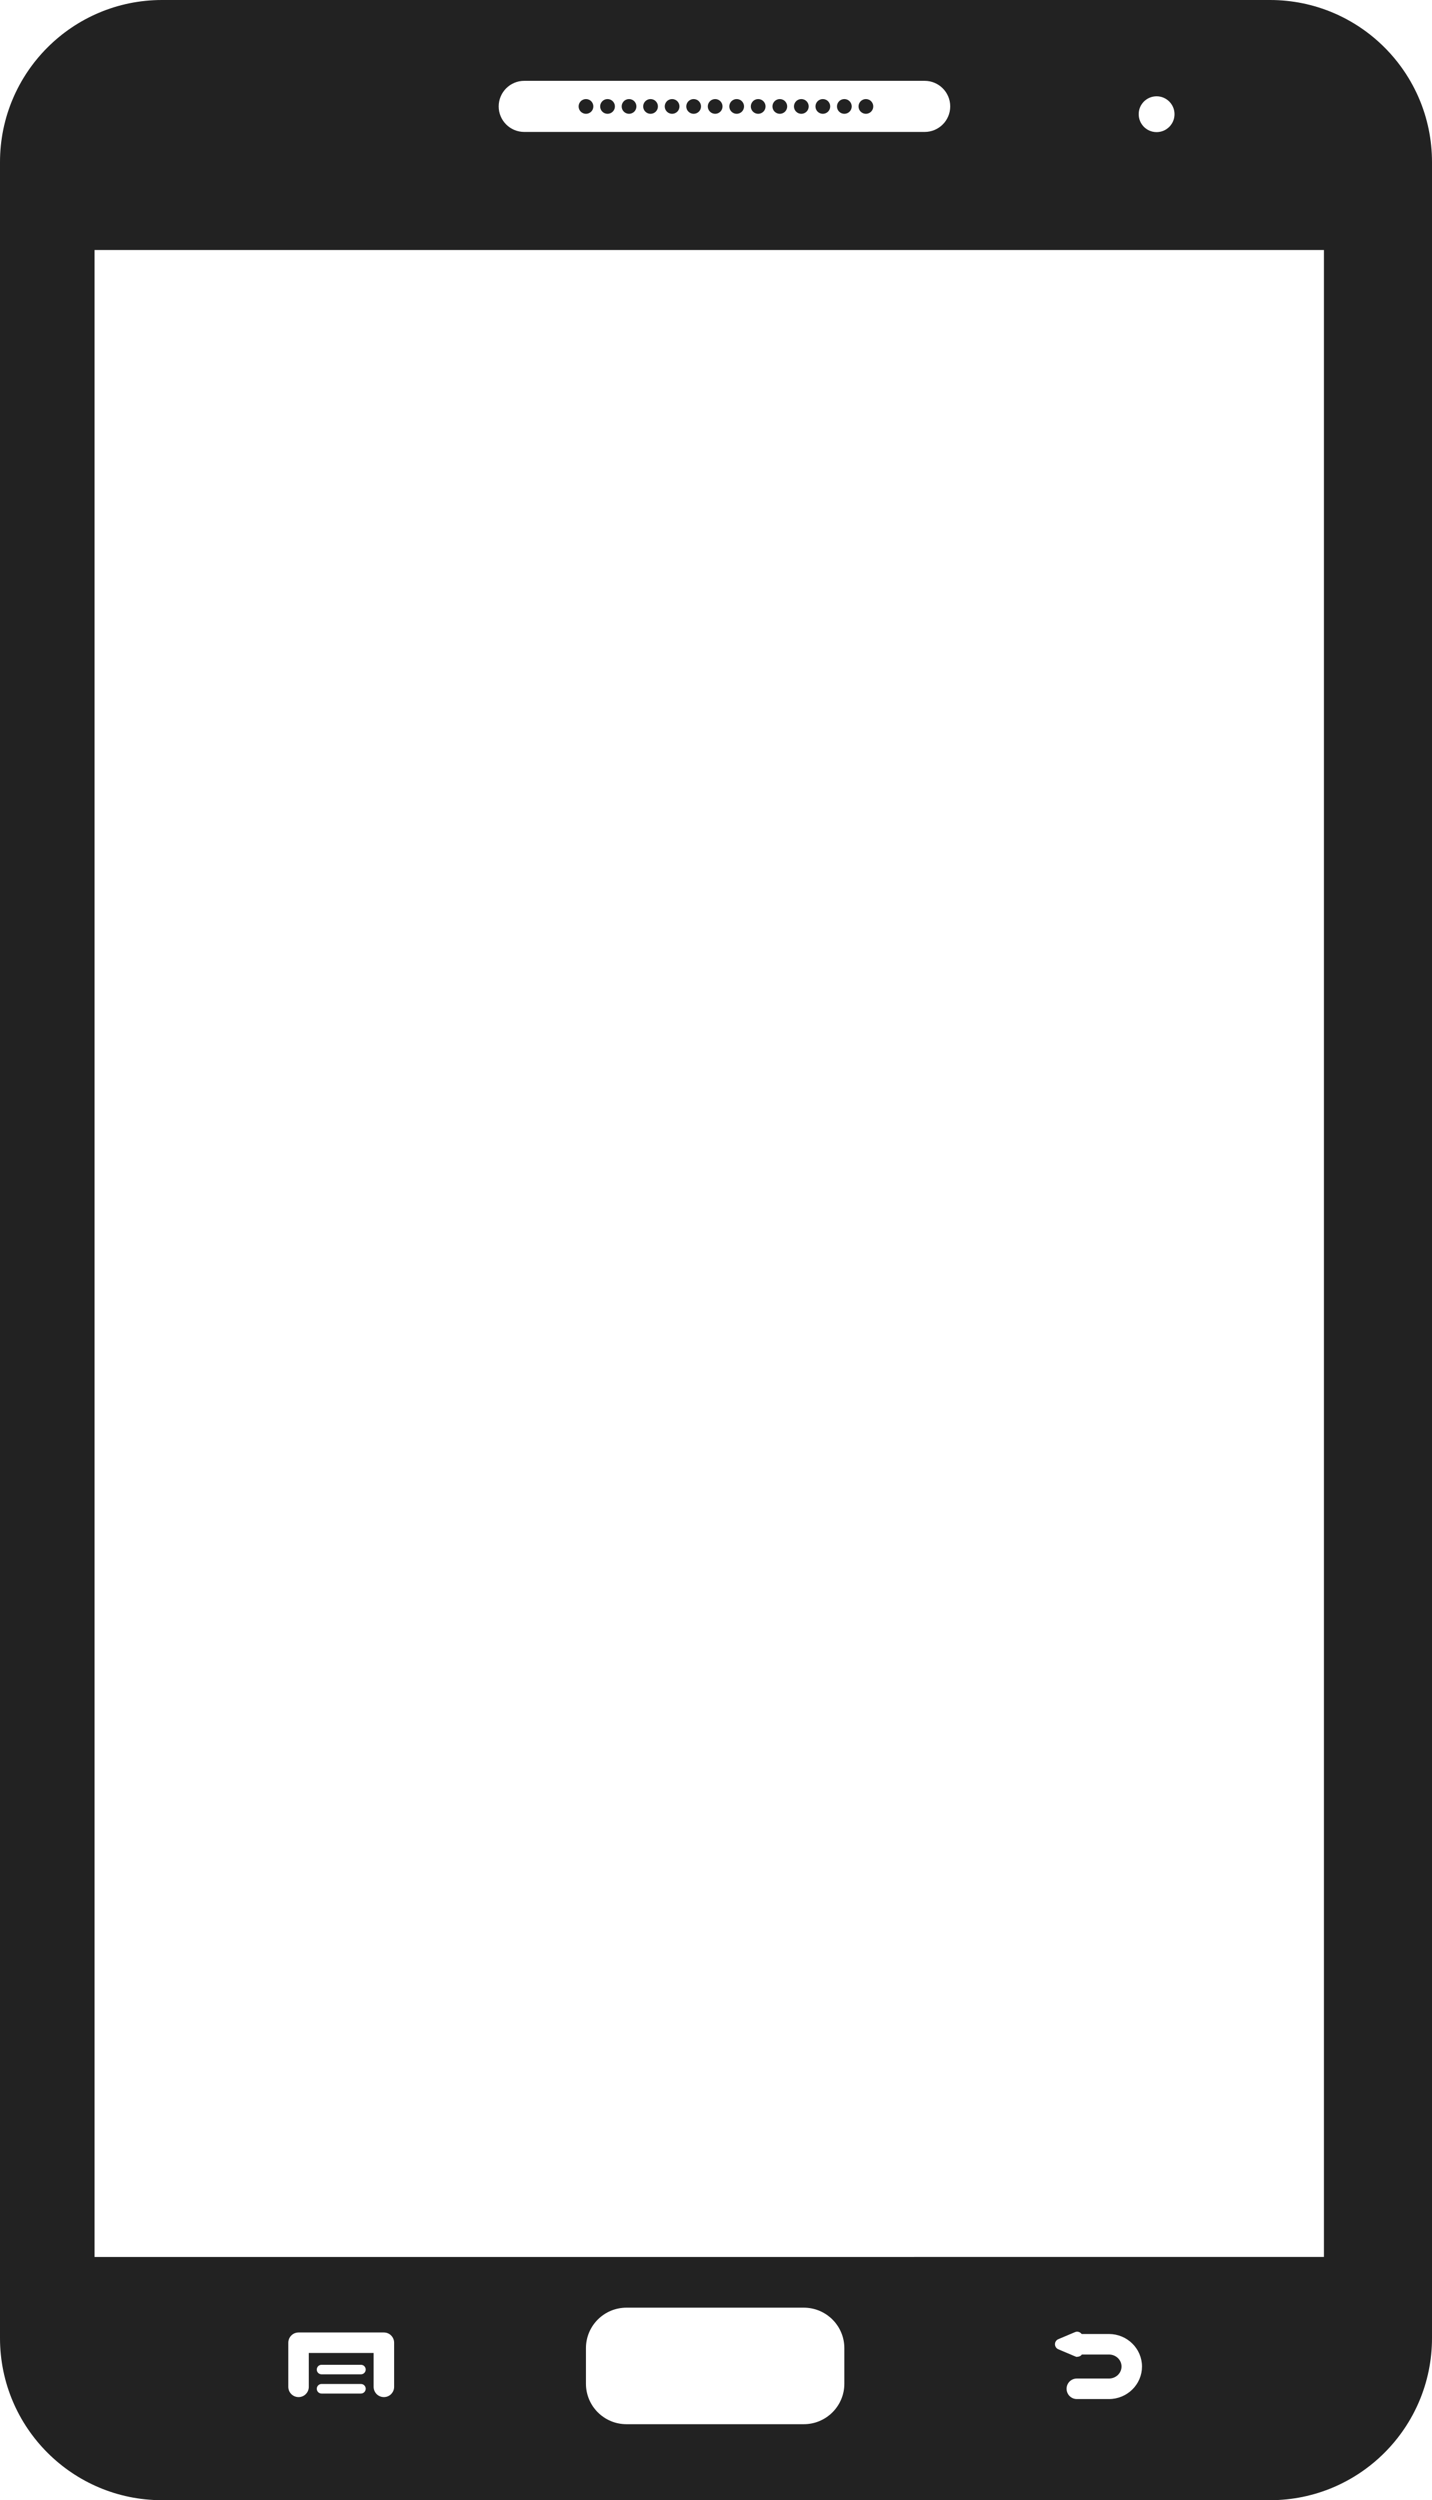 <?xml version="1.0" encoding="UTF-8" standalone="no"?><svg xmlns:dc="http://purl.org/dc/elements/1.1/" xmlns:cc="http://creativecommons.org/ns#" xmlns:rdf="http://www.w3.org/1999/02/22-rdf-syntax-ns#" xmlns:svg="http://www.w3.org/2000/svg" xmlns="http://www.w3.org/2000/svg" xml:space="preserve" viewBox="0 0 311.966 544.488" height="544.488" width="311.966" y="0px" x="0px" id="Capa_1" version="1.1"><g style="fill:#222222;fill-opacity:1" transform="translate(-116.262)" id="g34"><g style="fill:#222222;fill-opacity:1" id="g32"><circle style="fill:#222222;fill-opacity:1" id="circle2" r="1.606" cy="23.18" cx="243.92"/><circle style="fill:#222222;fill-opacity:1" id="circle4" r="1.606" cy="23.18" cx="248.616"/><circle style="fill:#222222;fill-opacity:1" id="circle6" r="1.606" cy="23.18" cx="253.301"/><circle style="fill:#222222;fill-opacity:1" id="circle8" r="1.606" cy="23.18" cx="257.987"/><circle style="fill:#222222;fill-opacity:1" id="circle10" r="1.606" cy="23.18" cx="262.682"/><circle style="fill:#222222;fill-opacity:1" id="circle12" r="1.606" cy="23.18" cx="267.377"/><circle style="fill:#222222;fill-opacity:1" id="circle14" r="1.606" cy="23.18" cx="272.063"/><circle style="fill:#222222;fill-opacity:1" id="circle16" r="1.606" cy="23.18" cx="276.749"/><circle style="fill:#222222;fill-opacity:1" id="circle18" r="1.606" cy="23.18" cx="281.434"/><circle style="fill:#222222;fill-opacity:1" id="circle20" r="1.606" cy="23.18" cx="286.149"/><circle style="fill:#222222;fill-opacity:1" id="circle22" r="1.606" cy="23.18" cx="290.834"/><circle style="fill:#222222;fill-opacity:1" id="circle24" r="1.606" cy="23.18" cx="295.52"/><circle style="fill:#222222;fill-opacity:1" id="circle26" r="1.606" cy="23.18" cx="300.206"/><circle style="fill:#222222;fill-opacity:1" id="circle28" r="1.606" cy="23.18" cx="304.901"/><path style="fill:#222222;fill-opacity:1" id="path30" d="M 392.923,0 H 151.576 c -19.508,0 -35.314,15.807 -35.314,35.314 v 473.86 c 0,19.507 15.807,35.314 35.314,35.314 h 241.338 c 19.508,0 35.314,-15.808 35.314,-35.314 V 35.314 C 428.238,15.807 412.431,0 392.923,0 Z m -24.69,20.971 c 2.151,0 3.901,1.75 3.901,3.901 0,2.161 -1.759,3.901 -3.901,3.901 -2.161,0 -3.901,-1.75 -3.901,-3.901 -0.01,-2.151 1.74,-3.901 3.901,-3.901 z M 230.476,17.604 h 87.219 c 3.089,0 5.575,2.496 5.575,5.565 0,3.079 -2.486,5.565 -5.575,5.565 h -87.219 c -3.089,0 -5.575,-2.496 -5.575,-5.565 0.01,-3.068 2.486,-5.565 5.575,-5.565 z m -35.582,503.658 h -8.587 c -0.574,0 -1.033,-0.469 -1.033,-1.043 0,-0.563 0.459,-1.042 1.033,-1.042 h 8.587 c 0.583,0 1.042,0.479 1.042,1.042 -0.01,0.574 -0.469,1.043 -1.042,1.043 z m 0,-4.189 h -8.587 c -0.574,0 -1.033,-0.459 -1.033,-1.033 0,-0.573 0.459,-1.042 1.033,-1.042 h 8.587 c 0.583,0 1.042,0.469 1.042,1.042 -0.01,0.574 -0.469,1.033 -1.042,1.033 z m 7.229,2.725 c 0,1.234 -0.995,2.238 -2.228,2.238 -1.234,0 -2.238,-1.004 -2.238,-2.238 v -7.372 h -14.124 v 7.372 c 0,1.234 -0.994,2.238 -2.228,2.238 -1.233,0 -2.237,-1.004 -2.237,-2.238 v -9.601 c 0,-1.233 1.004,-2.237 2.237,-2.237 h 18.59 c 1.233,0 2.228,1.004 2.228,2.237 z m 98.083,-0.688 c 0,4.876 -3.959,8.826 -8.836,8.826 h -38.623 c -4.887,0 -8.836,-3.95 -8.836,-8.826 v -7.727 c 0,-4.877 3.949,-8.826 8.836,-8.826 h 38.623 c 4.877,0 8.836,3.949 8.836,8.826 z m 57.652,3.347 h -7.01 c -1.233,0 -2.228,-1.004 -2.228,-2.238 0,-1.233 0.994,-2.228 2.228,-2.228 h 7.01 c 1.511,0 2.734,-1.177 2.734,-2.62 0,-1.444 -1.224,-2.61 -2.734,-2.61 h -5.91 c -0.22,0.306 -0.497,0.459 -0.994,0.497 -0.124,0.066 -0.335,-0.029 -0.487,-0.096 l -3.644,-1.54 c -0.44,-0.191 -0.736,-0.621 -0.736,-1.1 0,-0.478 0.287,-0.918 0.727,-1.1 l 3.644,-1.539 c 0.439,-0.191 0.966,-0.086 1.31,0.258 0.048,0.048 0.096,0.096 0.134,0.153 h 5.958 c 3.969,0 7.19,3.184 7.19,7.086 -0.002,3.902 -3.223,7.077 -7.192,7.077 z m 46.827,-30.944 H 136.859 V 54.449 h 267.826 z"/></g></g><g transform="translate(-116.262)" id="g36"></g><g transform="translate(-116.262)" id="g38"></g><g transform="translate(-116.262)" id="g40"></g><g transform="translate(-116.262)" id="g42"></g><g transform="translate(-116.262)" id="g44"></g><g transform="translate(-116.262)" id="g46"></g><g transform="translate(-116.262)" id="g48"></g><g transform="translate(-116.262)" id="g50"></g><g transform="translate(-116.262)" id="g52"></g><g transform="translate(-116.262)" id="g54"></g><g transform="translate(-116.262)" id="g56"></g><g transform="translate(-116.262)" id="g58"></g><g transform="translate(-116.262)" id="g60"></g><g transform="translate(-116.262)" id="g62"></g><g transform="translate(-116.262)" id="g64"></g></svg>